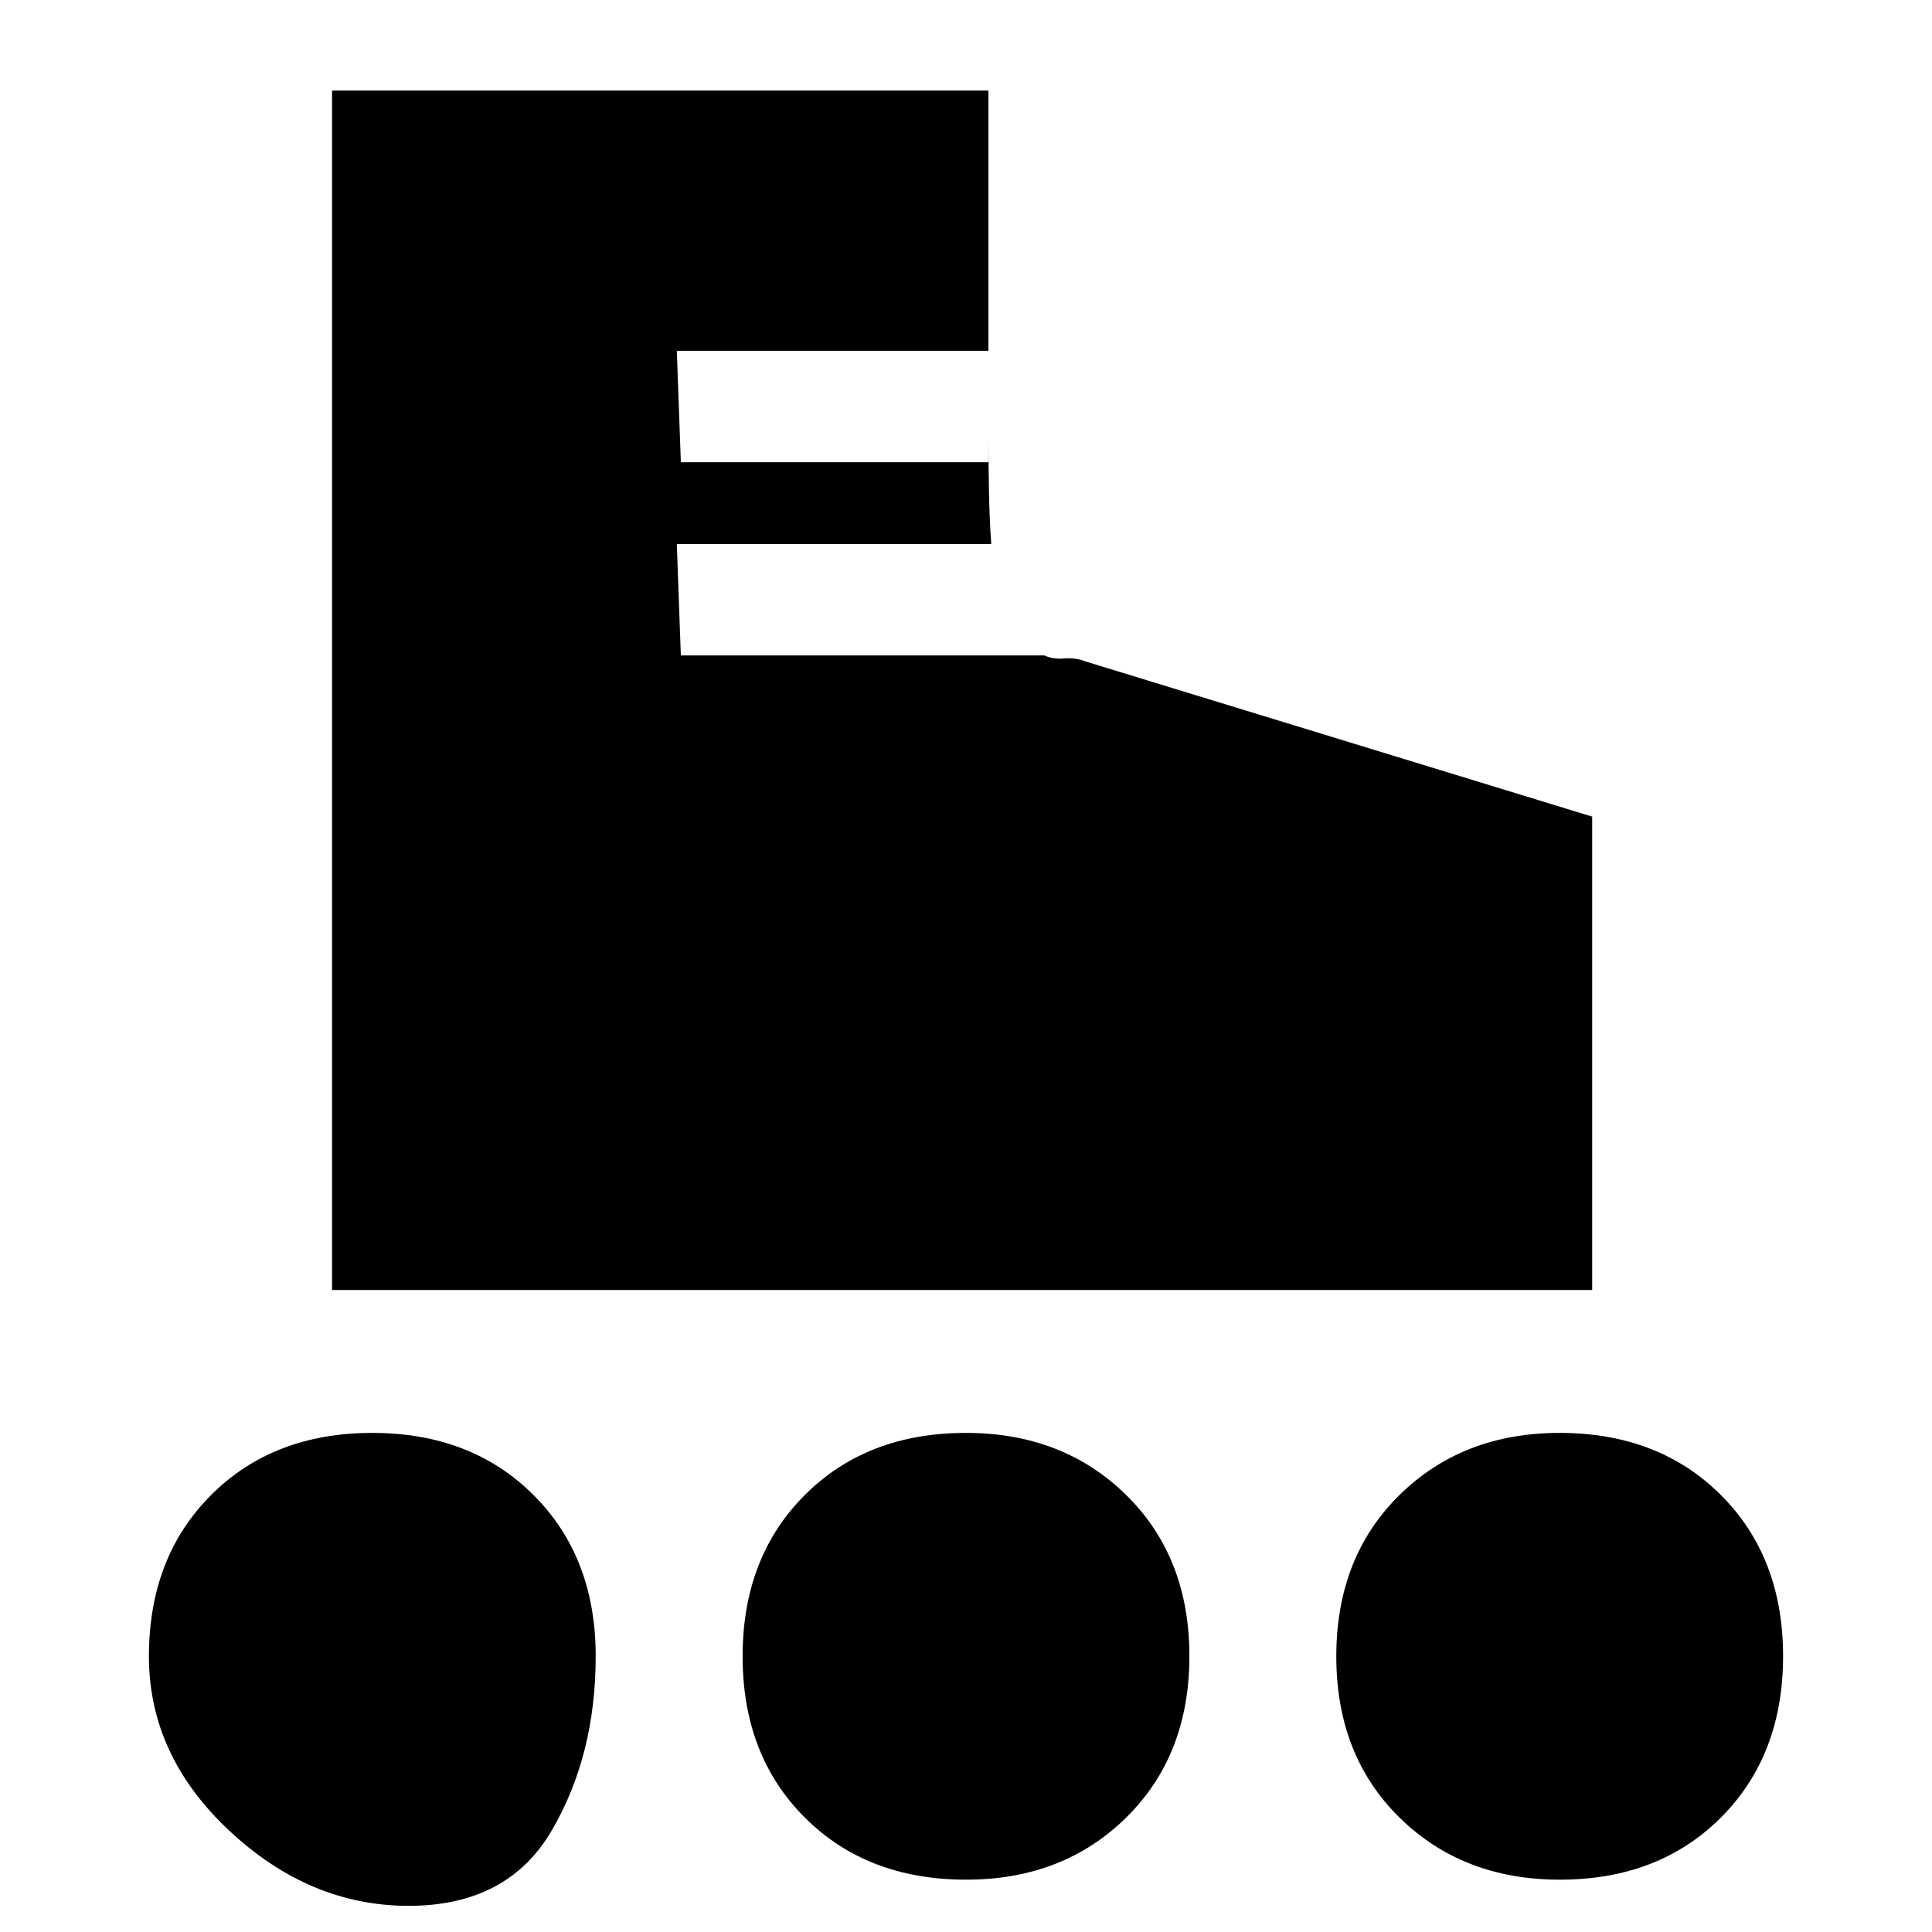 <svg xmlns="http://www.w3.org/2000/svg" height="20" viewBox="0 -960 960 960" width="20"><path d="M165-319v-596h326.15v129.31H336.31l2 55.38h152.84v-13.58q0 12.6.25 27.21.25 14.6 1.14 26.99H336.31l2 55.38h180.67q4.25 2 9.87 1.5 5.61-.5 10.61 1.5l251.69 77.08V-319H165Zm38.05 306q-49.24 0-89.14-37.36Q74-87.72 74-136.95q0-49.24 30.86-80.14Q135.72-248 184.95-248q49.24 0 80.14 30.86Q296-186.28 296-137.05q0 49.24-21.86 86.64Q252.28-13 203.05-13Zm572-13q-48.24 0-79.64-30.86Q664-87.72 664-136.95q0-49.24 31.36-80.14Q726.72-248 774.95-248q49.24 0 80.14 30.86Q886-186.28 886-137.05q0 49.24-30.86 80.14Q824.28-26 775.05-26Zm-295 0q-49.24 0-80.14-30.86Q369-87.72 369-136.95q0-49.24 30.86-80.14Q430.72-248 479.95-248q48.24 0 79.64 30.86Q591-186.28 591-137.05q0 49.24-31.36 80.14Q528.28-26 480.05-26Z"/></svg>